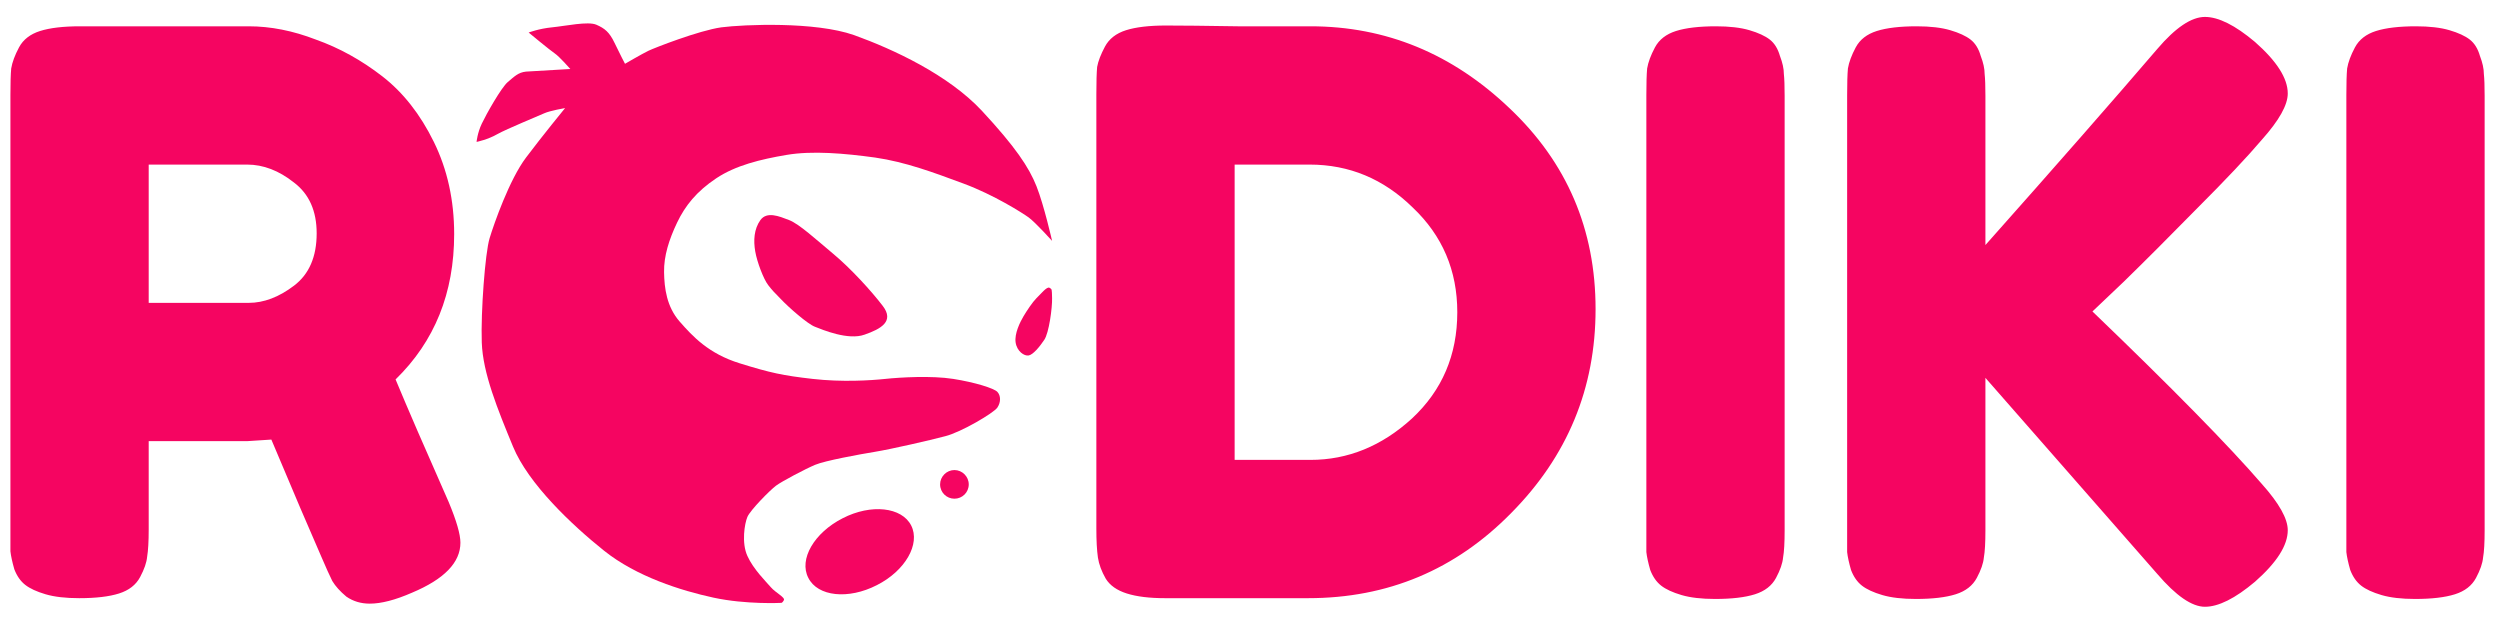 <svg version="1.2" xmlns="http://www.w3.org/2000/svg" viewBox="0 0 960 240" width="960" height="240"><style>.a{fill:#f50561}</style><path class="a" d="m172.3 192.8q4.5 10.8 4.5 15.6 0 11.4-18.6 19.2-9.6 4.2-16.2 4.2-5.1 0-9-2.7-3.6-3-5.4-6-1.5-3-4.2-9.3-6.6-15-19.2-45l-9.3 0.6h-37.8v33.9q0 6.9-0.6 10.5-0.3 3.3-2.7 7.8-2.4 4.5-8.1 6.3-5.7 1.8-15.3 1.8-7.8 0-12.9-1.5-5.1-1.5-7.8-3.6-2.7-2.1-4.2-6-1.2-4.2-1.5-6.9 0-3 0-8.7v-166.5q0-6.9 0.3-10.2 0.6-3.6 3-8.1 2.4-4.5 8.1-6.3 5.7-1.8 15.3-1.8h64.8q12.6 0 25.8 5.1 13.5 4.8 25.5 14.1 12 9.3 19.8 25.2 7.8 15.9 7.8 35.4 0 33.9-22.5 55.8 6.6 15.9 20.4 47.1zm-115.2-129.6v53.1h38.4q8.7 0 17.4-6.6 8.7-6.6 8.7-20.1 0-12.9-8.7-19.5-8.7-6.9-18-6.9zm555.6 55.5q0 45.6-32.4 78.3-32.1 32.7-78 32.7h-54.9q-9 0-14.7-1.8-5.7-1.8-8.1-5.7-2.4-4.2-3-8.1-0.6-4.2-0.6-11.1v-166.8q0-7.2 0.3-10.5 0.6-3.3 3-7.8 2.4-4.5 8.1-6.3 5.7-1.8 15.3-1.8 9 0 27.6 0.3 18.6 0 27.9 0 43.5 0 76.5 31.5 33 31.2 33 77.1zm-53.1 1.2q0-24-17.1-40.2-16.8-16.5-39.6-16.5h-28.8v113.4h29.1q21.6 0 39-15.9 17.4-16.2 17.4-40.8zm72.6 83.4v-166.8q0-6.9 0.3-10.2 0.6-3.6 3-8.1 2.4-4.5 8.1-6.3 5.7-1.8 15.3-1.8 7.8 0 12.9 1.5 5.1 1.5 7.8 3.6 2.7 2.1 3.9 6.3 1.5 3.9 1.5 6.9 0.3 2.7 0.3 8.4v166.8q0 7.2-0.6 10.5-0.3 3.3-2.7 7.8-2.4 4.5-8.1 6.3-5.7 1.8-15.3 1.8-7.8 0-12.9-1.5-5.1-1.5-7.8-3.6-2.7-2.1-4.2-6-1.2-4.2-1.5-6.9 0-3 0-8.7zm183.3-95.1l-12 11.4q45.9 44.1 65.1 66.3 9.9 11.1 9.9 17.7 0 8.7-12.6 19.8-11.4 9.6-19.2 9.6-7.5 0-18.3-12.6l-66-75.3v58.5q0 7.2-0.6 10.5-0.3 3.3-2.7 7.8-2.4 4.5-8.1 6.3-5.7 1.8-15.3 1.8-7.8 0-12.9-1.5-5.1-1.5-7.8-3.6-2.7-2.1-4.2-6-1.2-4.2-1.5-6.9 0-3 0-8.7v-166.8q0-6.9 0.3-10.2 0.6-3.6 3-8.1 2.4-4.5 8.1-6.3 5.7-1.8 15.3-1.8 7.8 0 12.9 1.5 5.1 1.5 7.8 3.6 2.7 2.1 3.9 6.3 1.5 3.9 1.5 6.9 0.3 2.7 0.3 8.4v57.3q40.8-45.9 66-75.3 10.5-12.3 18.3-12.3 7.8 0 19.2 9.6 12.6 11.1 12.6 19.8 0 6.6-9.9 17.7-8.4 9.9-24.9 26.4-16.2 16.5-28.2 28.2zm85.5 95.1v-166.8q0-6.9 0.3-10.2 0.6-3.6 3-8.1 2.4-4.5 8.1-6.3 5.7-1.8 15.3-1.8 7.8 0 12.9 1.5 5.1 1.5 7.8 3.6 2.7 2.1 3.9 6.3 1.5 3.9 1.5 6.9 0.3 2.7 0.3 8.4v166.8q0 7.2-0.6 10.5-0.3 3.3-2.7 7.8-2.4 4.5-8.1 6.3-5.7 1.8-15.3 1.8-7.8 0-12.9-1.5-5.1-1.5-7.8-3.6-2.7-2.1-4.2-6-1.2-4.2-1.5-6.9 0-3 0-8.7z"/><path class="a" d="m323.6 199c10.9-5.6 22.7-4.3 26.3 2.8 3.6 7.1-2.3 17.4-13.2 22.9-10.9 5.6-22.7 4.4-26.3-2.8-3.7-7.1 2.2-17.3 13.2-22.9z"/><path class="a" d="m366.5 191.5c-3 0-5.5-2.4-5.5-5.5 0-3 2.5-5.5 5.5-5.5 3 0 5.5 2.5 5.5 5.5 0 3.1-2.5 5.5-5.5 5.5z"/><path class="a" d="m300 231.5c0 0-13.5 0.7-26-2-12.5-2.7-29.6-8.1-42-18-12.4-9.9-29.1-25.7-35-40-5.9-14.3-11.6-28.2-12-40-0.4-11.8 1.3-34.4 3-40 1.7-5.6 7.6-22.5 14-31 6.4-8.5 15-19 15-19 0 0-5.8 1-8 2-2.2 1-14.4 6-18 8-3.6 2.1-8 3-8 3 0 0 0.3-3.4 2-7 1.7-3.6 7.5-13.9 10-16 2.5-2.1 4-3.7 7-4 3-0.2 17-1 17-1 0 0-4.2-4.8-6-6-1.8-1.2-10-8-10-8 0 0 3.9-1.5 9-2 5.1-0.5 13.8-2.4 17-1 3.2 1.4 5 2.8 7 7 2 4.2 4 8 4 8 0 0 6.7-3.9 9-5 2.3-1.1 19.4-7.8 28-9 8.6-1.1 36-2.3 51 3 15 5.4 36.1 15.2 49 29 12.9 13.9 18.1 21.7 21 29 2.9 7.3 6 21 6 21 0 0-6.5-7.2-9-9-2.5-1.8-13.4-8.7-25-13-11.6-4.3-22.3-8.3-34-10-11.7-1.6-24-2.7-34-1-10 1.7-19.5 4-27 9-7.5 5-11.9 10.5-15 17-3.1 6.5-5.1 12.8-5 19 0.1 6.2 1 13.3 6 19 5 5.7 11.1 12.3 23 16 11.9 3.7 16.6 4.7 28 6 11.4 1.3 22.3 0.6 28 0 5.7-0.6 17.7-1.3 26 0 8.3 1.3 15.7 3.6 17 5 1.3 1.4 1.4 3.9 0 6-1.4 2.1-14 9.5-20 11-6 1.6-20.9 5-27 6-6.1 1-19.2 3.4-23 5-3.8 1.6-12.7 6.3-15 8-2.3 1.7-9.9 9.4-11 12-1.1 2.6-2.3 10 0 15 2.3 5.1 7.1 9.8 9 12 1.9 2.2 5.6 3.9 5 5-0.6 1.1-1 1-1 1z"/><path class="a" d="m295 109.5c-1.8-2.3-4.3-8.9-5-13-0.7-4.1-0.5-8.5 2-12 2.5-3.4 7.1-1.5 11 0 3.9 1.5 10.4 7.5 17 13 6.6 5.5 14.5 14.1 19 20 4.5 5.9-0.7 8.8-7 11-6.3 2.3-16.2-1.9-19-3-2.8-1-10.2-7.5-13.2-10.7-2.9-3-3-3-4.8-5.3z"/><path class="a" d="m393 121.5c1.3-2.2 3.5-5.5 5-7 1.5-1.4 4-4.6 5-4 1 0.6 0.9 0.4 1 4 0.1 3.7-1.2 13.4-3 16-1.8 2.7-4.3 5.7-6 6-1.7 0.3-4.5-1.6-5-5-0.5-3.4 1.7-7.8 3-10z"/></svg>